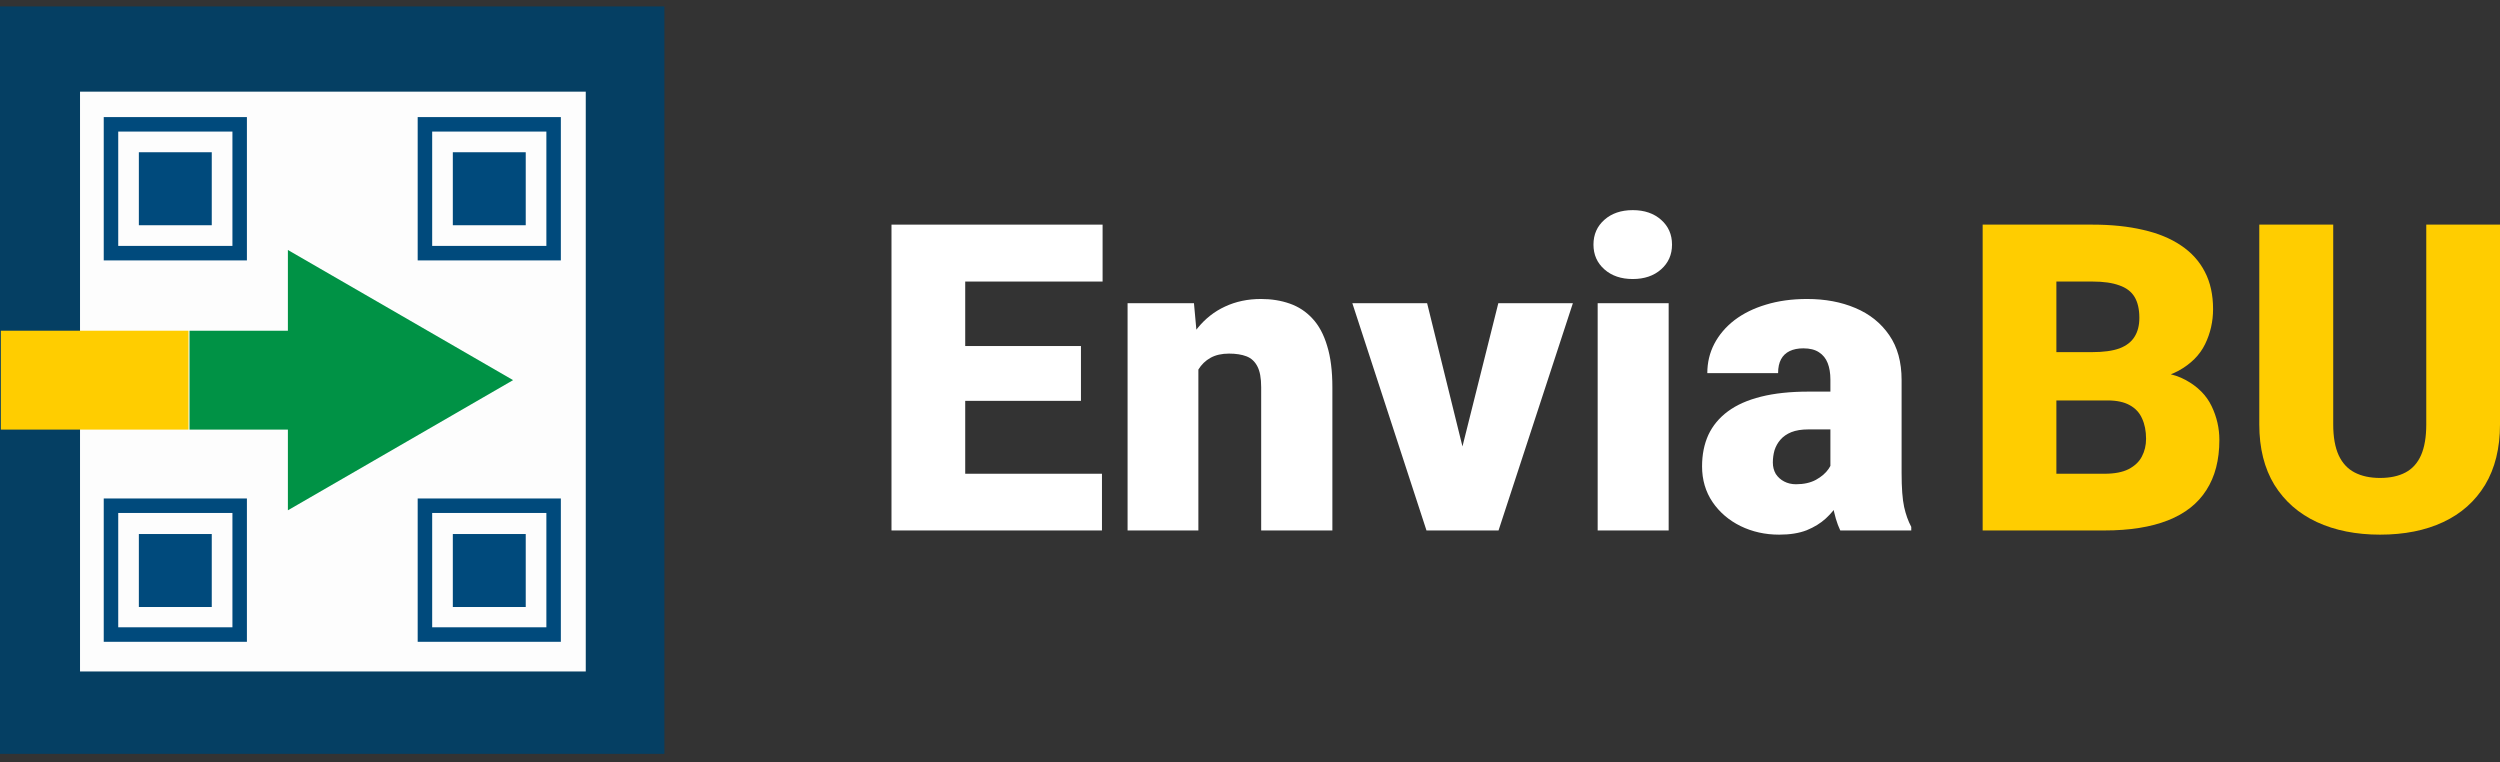 <svg width="223" height="68" viewBox="0 0 223 68" fill="none" xmlns="http://www.w3.org/2000/svg">
<rect x="0" y="0" width="223" height="68" fill="#333333" stroke="none"/>
<rect width="59.263" height="66.671" transform="translate(0 0.573)" fill="#053F63"/>
<path d="M52.25 8.176H7.138V59.895H52.25V8.176Z" fill="#FDFDFD"/>
<path d="M16.814 29.499H0.074V38.32H16.814V29.499Z" fill="#FFCD00"/>
<path d="M35.724 28.102L25.68 22.299V29.499H16.904V38.32H25.68V45.519L35.724 39.714L45.767 33.908L35.724 28.102Z" fill="#009245"/>
<path d="M22.024 23.229H9.253V10.444H22.024V23.229ZM10.546 21.935H20.733V11.736H10.546V21.935Z" fill="#004A7C"/>
<path d="M50.028 23.229H37.257V10.444H50.028V23.229ZM38.55 21.935H48.737V11.736H38.55V21.935Z" fill="#004A7C"/>
<path d="M22.024 57.249H9.253V44.464H22.024V57.249ZM10.546 55.955H20.733V45.756H10.546V55.955Z" fill="#004A7C"/>
<path d="M50.028 57.249H37.257V44.464H50.028V57.249ZM38.55 55.955H48.737V45.756H38.55V55.955Z" fill="#004A7C"/>
<path d="M18.243 14.227H13.032V19.444H18.243V14.227Z" fill="#004A7C"/>
<path d="M18.889 20.091H12.386V13.58H18.889V20.091ZM13.678 18.797H17.599V14.872H13.678V18.797Z" fill="#004A7C"/>
<path d="M46.247 14.227H41.036V19.444H46.247V14.227Z" fill="#004A7C"/>
<path d="M46.895 20.091H40.392V13.58H46.895V20.091ZM41.685 18.797H45.605V14.872H41.685V18.797Z" fill="#004A7C"/>
<path d="M18.243 48.282H13.032V53.498H18.243V48.282Z" fill="#004A7C"/>
<path d="M18.889 54.145H12.386V47.635H18.889V54.145ZM13.678 52.851H17.599V48.927H13.678V52.851Z" fill="#004A7C"/>
<path d="M46.247 48.282H41.036V53.498H46.247V48.282Z" fill="#004A7C"/>
<path d="M46.895 54.145H40.392V47.635H46.895V54.145ZM41.685 52.851H45.605V48.927H41.685V52.851Z" fill="#004A7C"/>
<path d="M98.295 42.258V47.317H83.755V42.258H98.295ZM86.097 20.037V47.317H79.521V20.037H86.097ZM96.421 30.866V35.756H83.755V30.866H96.421ZM98.351 20.037V25.114H83.755V20.037H98.351Z" fill="white"/>
<path d="M106.895 31.372V47.317H100.58V27.044H106.501L106.895 31.372ZM106.145 36.487L104.665 36.525C104.665 34.976 104.852 33.596 105.227 32.384C105.602 31.16 106.133 30.123 106.82 29.274C107.507 28.424 108.325 27.781 109.274 27.344C110.236 26.894 111.304 26.669 112.478 26.669C113.415 26.669 114.27 26.807 115.045 27.081C115.832 27.356 116.506 27.8 117.068 28.412C117.643 29.024 118.08 29.836 118.38 30.848C118.692 31.847 118.848 33.083 118.848 34.557V47.317H112.497V34.538C112.497 33.727 112.384 33.108 112.159 32.684C111.935 32.246 111.61 31.947 111.185 31.784C110.76 31.622 110.242 31.541 109.63 31.541C108.981 31.541 108.431 31.666 107.981 31.915C107.532 32.165 107.169 32.515 106.895 32.965C106.632 33.402 106.439 33.92 106.314 34.52C106.201 35.119 106.145 35.775 106.145 36.487Z" fill="white"/>
<path d="M129.659 42.989L133.65 27.044H140.301L133.669 47.317H129.734L129.659 42.989ZM127.298 27.044L131.233 42.989L131.195 47.317H127.242L120.628 27.044H127.298Z" fill="white"/>
<path d="M148.845 27.044V47.317H142.512V27.044H148.845ZM142.137 21.817C142.137 20.917 142.462 20.18 143.112 19.606C143.761 19.031 144.604 18.744 145.641 18.744C146.678 18.744 147.521 19.031 148.17 19.606C148.82 20.18 149.145 20.917 149.145 21.817C149.145 22.716 148.82 23.453 148.17 24.027C147.521 24.602 146.678 24.889 145.641 24.889C144.604 24.889 143.761 24.602 143.112 24.027C142.462 23.453 142.137 22.716 142.137 21.817Z" fill="white"/>
<path d="M163.272 42.22V33.864C163.272 33.289 163.191 32.796 163.028 32.384C162.866 31.972 162.61 31.653 162.26 31.428C161.91 31.191 161.442 31.072 160.855 31.072C160.38 31.072 159.974 31.154 159.637 31.316C159.3 31.478 159.044 31.722 158.869 32.047C158.694 32.371 158.606 32.784 158.606 33.283H152.292C152.292 32.346 152.498 31.478 152.911 30.679C153.335 29.867 153.935 29.161 154.709 28.562C155.496 27.962 156.433 27.5 157.52 27.175C158.619 26.838 159.843 26.669 161.192 26.669C162.803 26.669 164.24 26.938 165.501 27.475C166.775 28.012 167.781 28.818 168.518 29.892C169.255 30.954 169.623 32.29 169.623 33.901V42.202C169.623 43.526 169.698 44.531 169.848 45.218C169.998 45.893 170.21 46.486 170.485 46.998V47.317H164.152C163.853 46.692 163.628 45.93 163.478 45.031C163.341 44.119 163.272 43.182 163.272 42.22ZM164.04 34.932L164.077 38.304H161.286C160.699 38.304 160.199 38.386 159.787 38.548C159.387 38.71 159.062 38.935 158.813 39.223C158.575 39.497 158.4 39.81 158.288 40.159C158.188 40.509 158.138 40.878 158.138 41.265C158.138 41.639 158.226 41.977 158.4 42.277C158.588 42.564 158.838 42.789 159.15 42.951C159.462 43.113 159.812 43.195 160.199 43.195C160.899 43.195 161.492 43.063 161.979 42.801C162.479 42.526 162.86 42.195 163.122 41.808C163.384 41.421 163.515 41.059 163.515 40.721L164.902 43.307C164.652 43.807 164.365 44.313 164.04 44.825C163.728 45.337 163.334 45.812 162.86 46.249C162.397 46.673 161.829 47.023 161.155 47.298C160.48 47.56 159.662 47.691 158.7 47.691C157.451 47.691 156.302 47.435 155.253 46.923C154.216 46.411 153.385 45.699 152.761 44.787C152.136 43.863 151.824 42.801 151.824 41.602C151.824 40.553 152.011 39.616 152.386 38.792C152.773 37.967 153.354 37.268 154.129 36.693C154.903 36.119 155.89 35.681 157.089 35.382C158.288 35.082 159.699 34.932 161.323 34.932H164.04Z" fill="white"/>
<path d="M187.982 35.719H180.956L180.918 31.41H186.614C187.638 31.41 188.456 31.297 189.069 31.072C189.681 30.835 190.124 30.491 190.399 30.042C190.686 29.592 190.83 29.03 190.83 28.356C190.83 27.581 190.686 26.957 190.399 26.482C190.112 26.007 189.656 25.664 189.031 25.451C188.419 25.227 187.626 25.114 186.652 25.114H183.429V47.317H176.853V20.037H186.652C188.338 20.037 189.843 20.193 191.167 20.505C192.491 20.805 193.615 21.267 194.54 21.892C195.476 22.516 196.188 23.303 196.675 24.252C197.163 25.189 197.406 26.295 197.406 27.569C197.406 28.68 197.169 29.723 196.694 30.698C196.22 31.672 195.426 32.465 194.315 33.077C193.215 33.677 191.71 33.989 189.799 34.014L187.982 35.719ZM187.72 47.317H179.363L181.612 42.258H187.72C188.619 42.258 189.337 42.12 189.874 41.846C190.424 41.558 190.817 41.184 191.055 40.721C191.304 40.247 191.429 39.722 191.429 39.148C191.429 38.448 191.311 37.842 191.073 37.33C190.848 36.818 190.486 36.425 189.987 36.15C189.487 35.862 188.819 35.719 187.982 35.719H182.455L182.492 31.41H189.106L190.642 33.133C192.466 33.058 193.909 33.314 194.97 33.901C196.045 34.489 196.813 35.263 197.275 36.225C197.737 37.187 197.968 38.192 197.968 39.241C197.968 41.028 197.581 42.52 196.807 43.719C196.045 44.918 194.902 45.818 193.378 46.417C191.854 47.017 189.968 47.317 187.72 47.317Z" fill="#FFCD00"/>
<path d="M216.423 20.037H223V37.855C223 39.978 222.556 41.777 221.67 43.251C220.783 44.712 219.54 45.818 217.941 46.567C216.342 47.317 214.462 47.691 212.301 47.691C210.165 47.691 208.286 47.317 206.662 46.567C205.051 45.818 203.789 44.712 202.877 43.251C201.978 41.777 201.528 39.978 201.528 37.855V20.037H208.123V37.855C208.123 38.979 208.286 39.897 208.61 40.609C208.935 41.309 209.41 41.821 210.034 42.145C210.659 42.47 211.415 42.633 212.301 42.633C213.201 42.633 213.956 42.47 214.569 42.145C215.181 41.821 215.643 41.309 215.955 40.609C216.267 39.897 216.423 38.979 216.423 37.855V20.037Z" fill="#FFCD00"/>
</svg>
